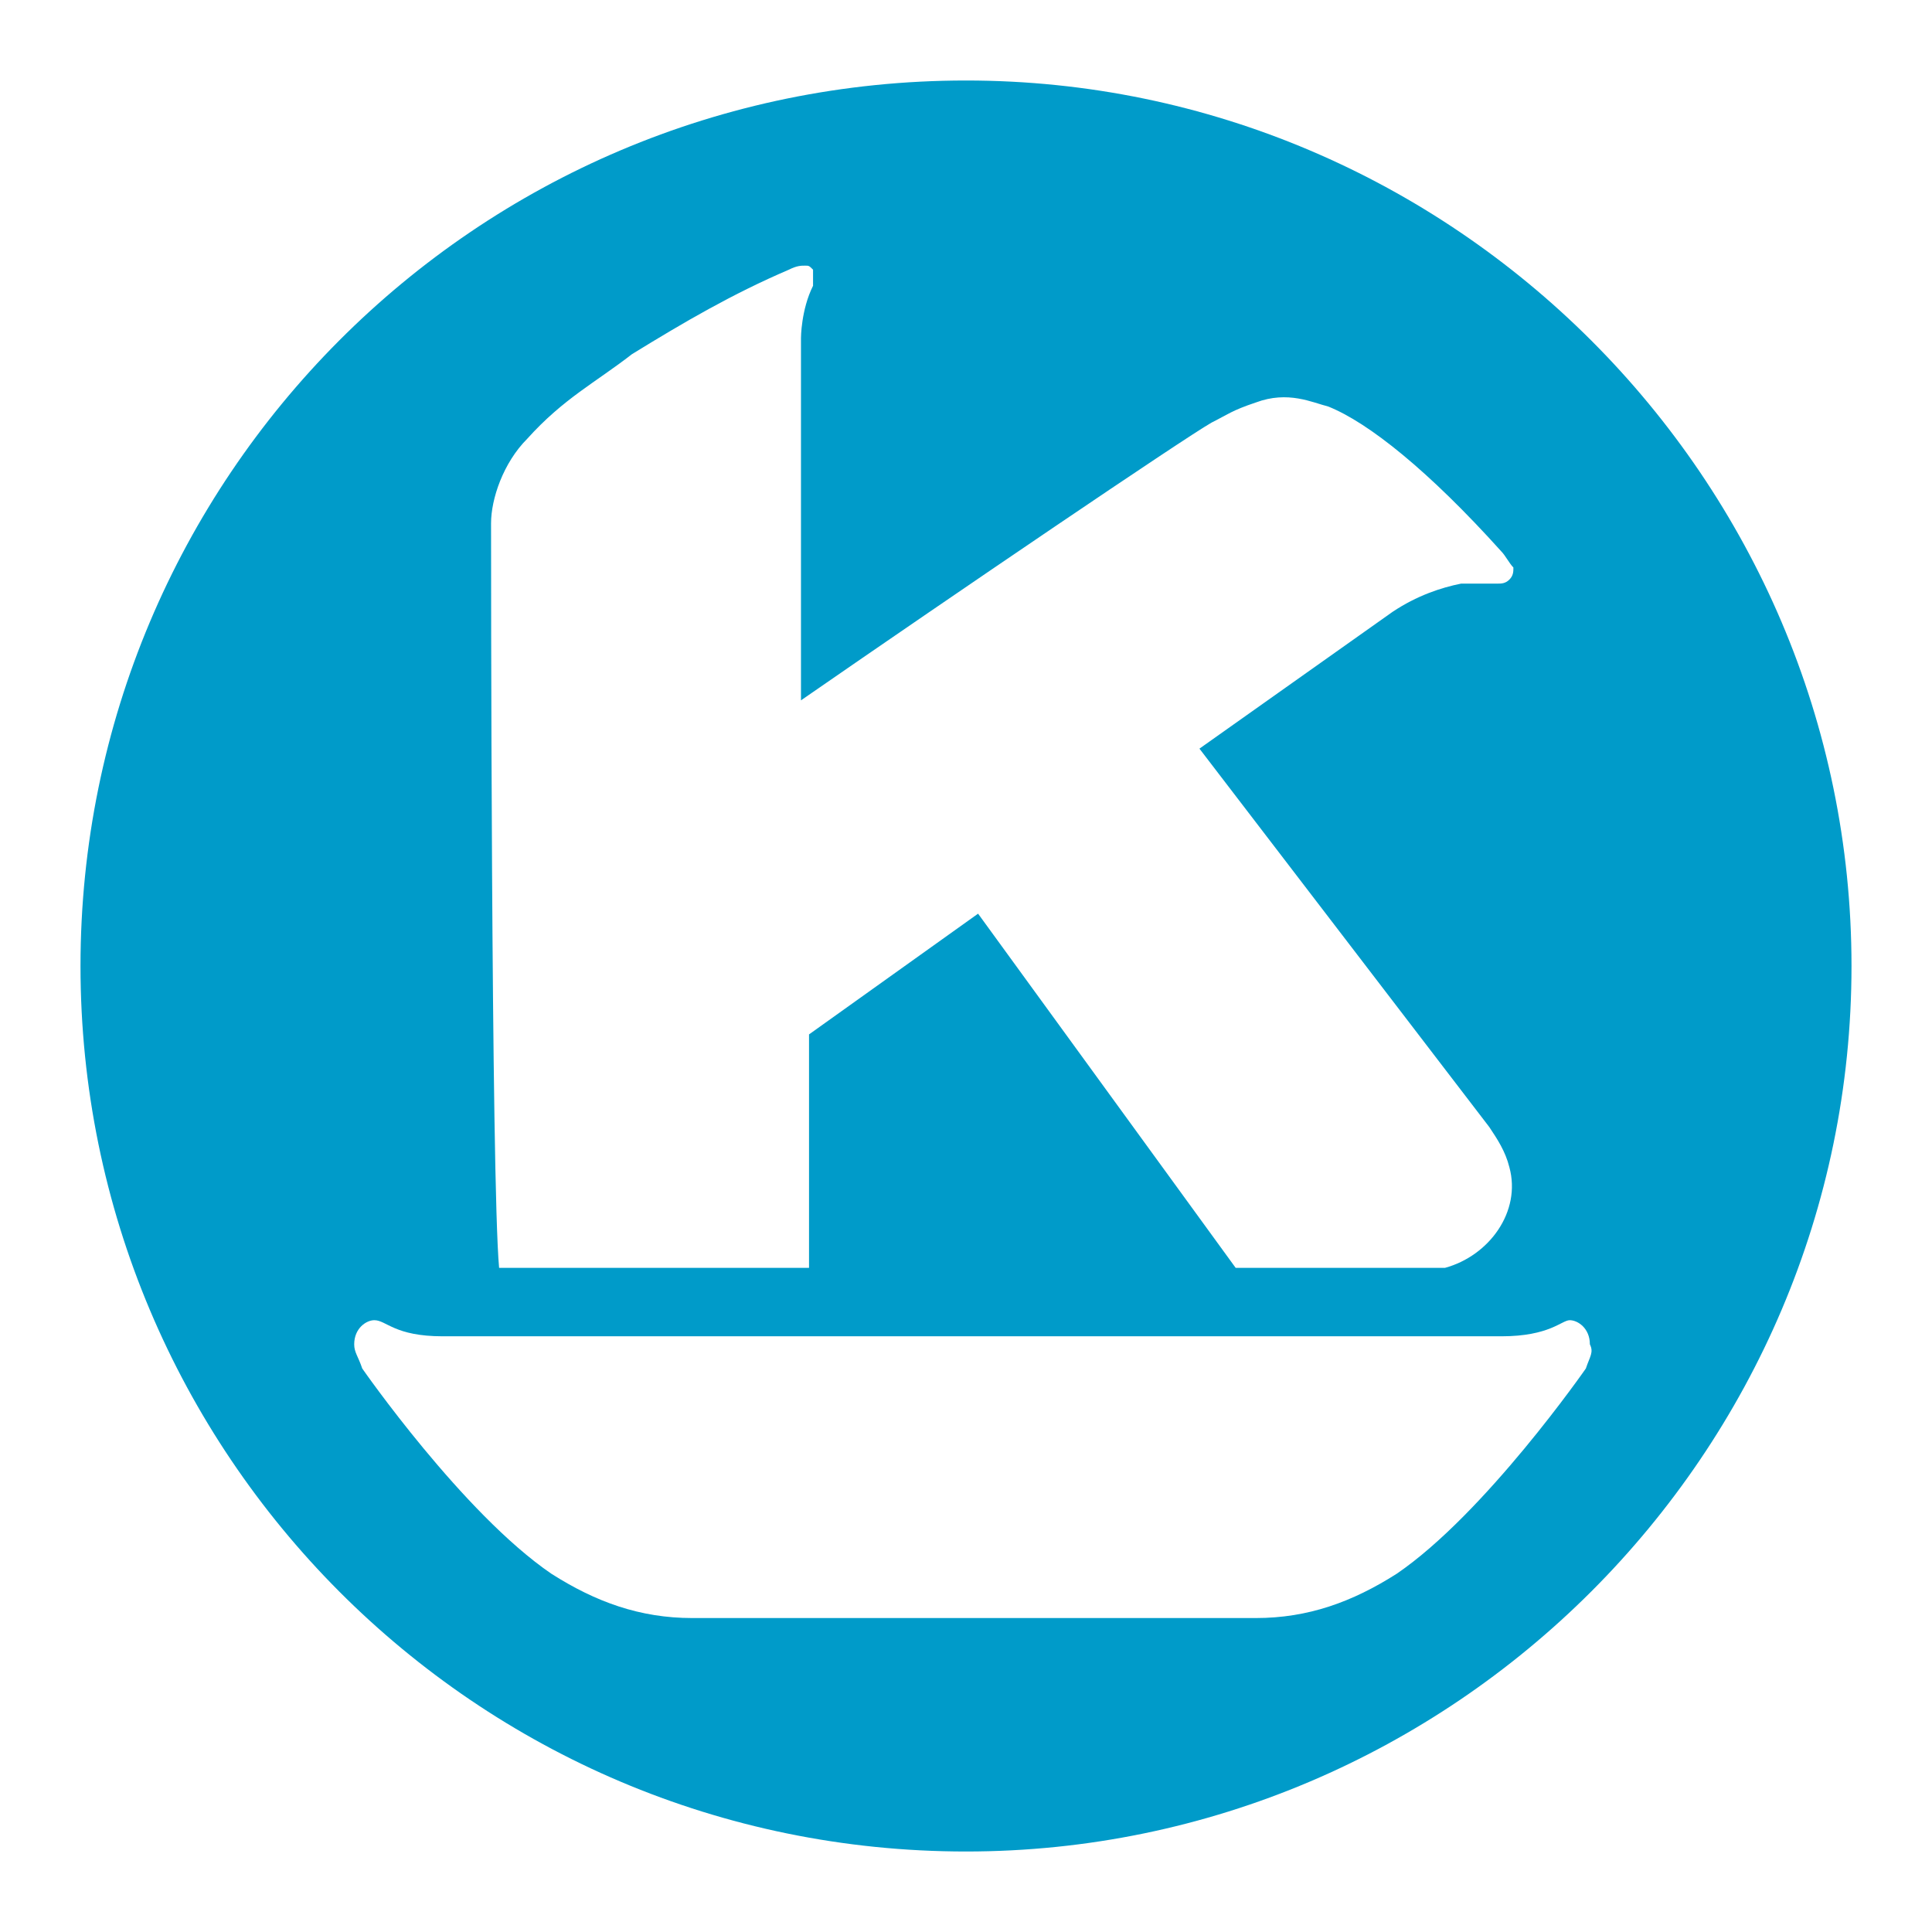 <?xml version="1.0" encoding="utf-8"?>
<!-- Generator: Adobe Illustrator 24.2.1, SVG Export Plug-In . SVG Version: 6.00 Build 0)  -->
<svg version="1.1" id="圖層_1" xmlns="http://www.w3.org/2000/svg" xmlns:xlink="http://www.w3.org/1999/xlink" x="0px" y="0px"
	 viewBox="0 0 48 48" style="enable-background:new 0 0 48 48;" xml:space="preserve">
<style type="text/css">
	.st0{fill:#009BC9;}
</style>
<path class="st0" d="M24,2C11.8,2,2,11.9,2,24s9.8,22,22,22c12.1,0,22-9.9,22-22C46,11.9,36.1,2,24,2z M12.2,13
	c0-0.6,0.3-1.5,0.9-2.1c0.9-1,1.7-1.4,2.6-2.1C17,8,18.2,7.3,19.6,6.7c0.2-0.1,0.3-0.1,0.4-0.1h0c0.1,0,0.1,0,0.2,0.1
	c0,0.1,0,0.2,0,0.4c-0.3,0.6-0.3,1.3-0.3,1.3v9c3.9-2.7,9.5-6.5,10.2-6.9c0.4-0.2,0.5-0.3,1.1-0.5c0.8-0.3,1.4,0,1.8,0.1
	c1,0.4,2.5,1.6,4.3,3.6c0.1,0.1,0.2,0.3,0.3,0.4c0,0.1,0,0.2-0.1,0.3c-0.1,0.1-0.2,0.1-0.3,0.1c-0.3,0-0.6,0-0.9,0
	c-0.5,0.1-1.1,0.3-1.7,0.7l-4.8,3.4l7.2,9.4c0.2,0.3,0.4,0.6,0.5,1c0.3,1.1-0.5,2.2-1.6,2.5h-5.2l-6.4-8.8l-4.2,3v5.8h-7.7
	C12.2,29.3,12.2,13.5,12.2,13z M39.4,34c0,0-2.5,3.6-4.7,5.1c-1.1,0.7-2.2,1.1-3.5,1.1h-14c-1.3,0-2.4-0.4-3.5-1.1
	C11.5,37.6,9,34,9,34c-0.1-0.3-0.2-0.4-0.2-0.6c0-0.4,0.3-0.6,0.5-0.6c0.3,0,0.5,0.4,1.7,0.4h26.3c1.2,0,1.5-0.4,1.7-0.4
	c0.2,0,0.5,0.2,0.5,0.6C39.6,33.6,39.5,33.7,39.4,34z"/>
</svg>
